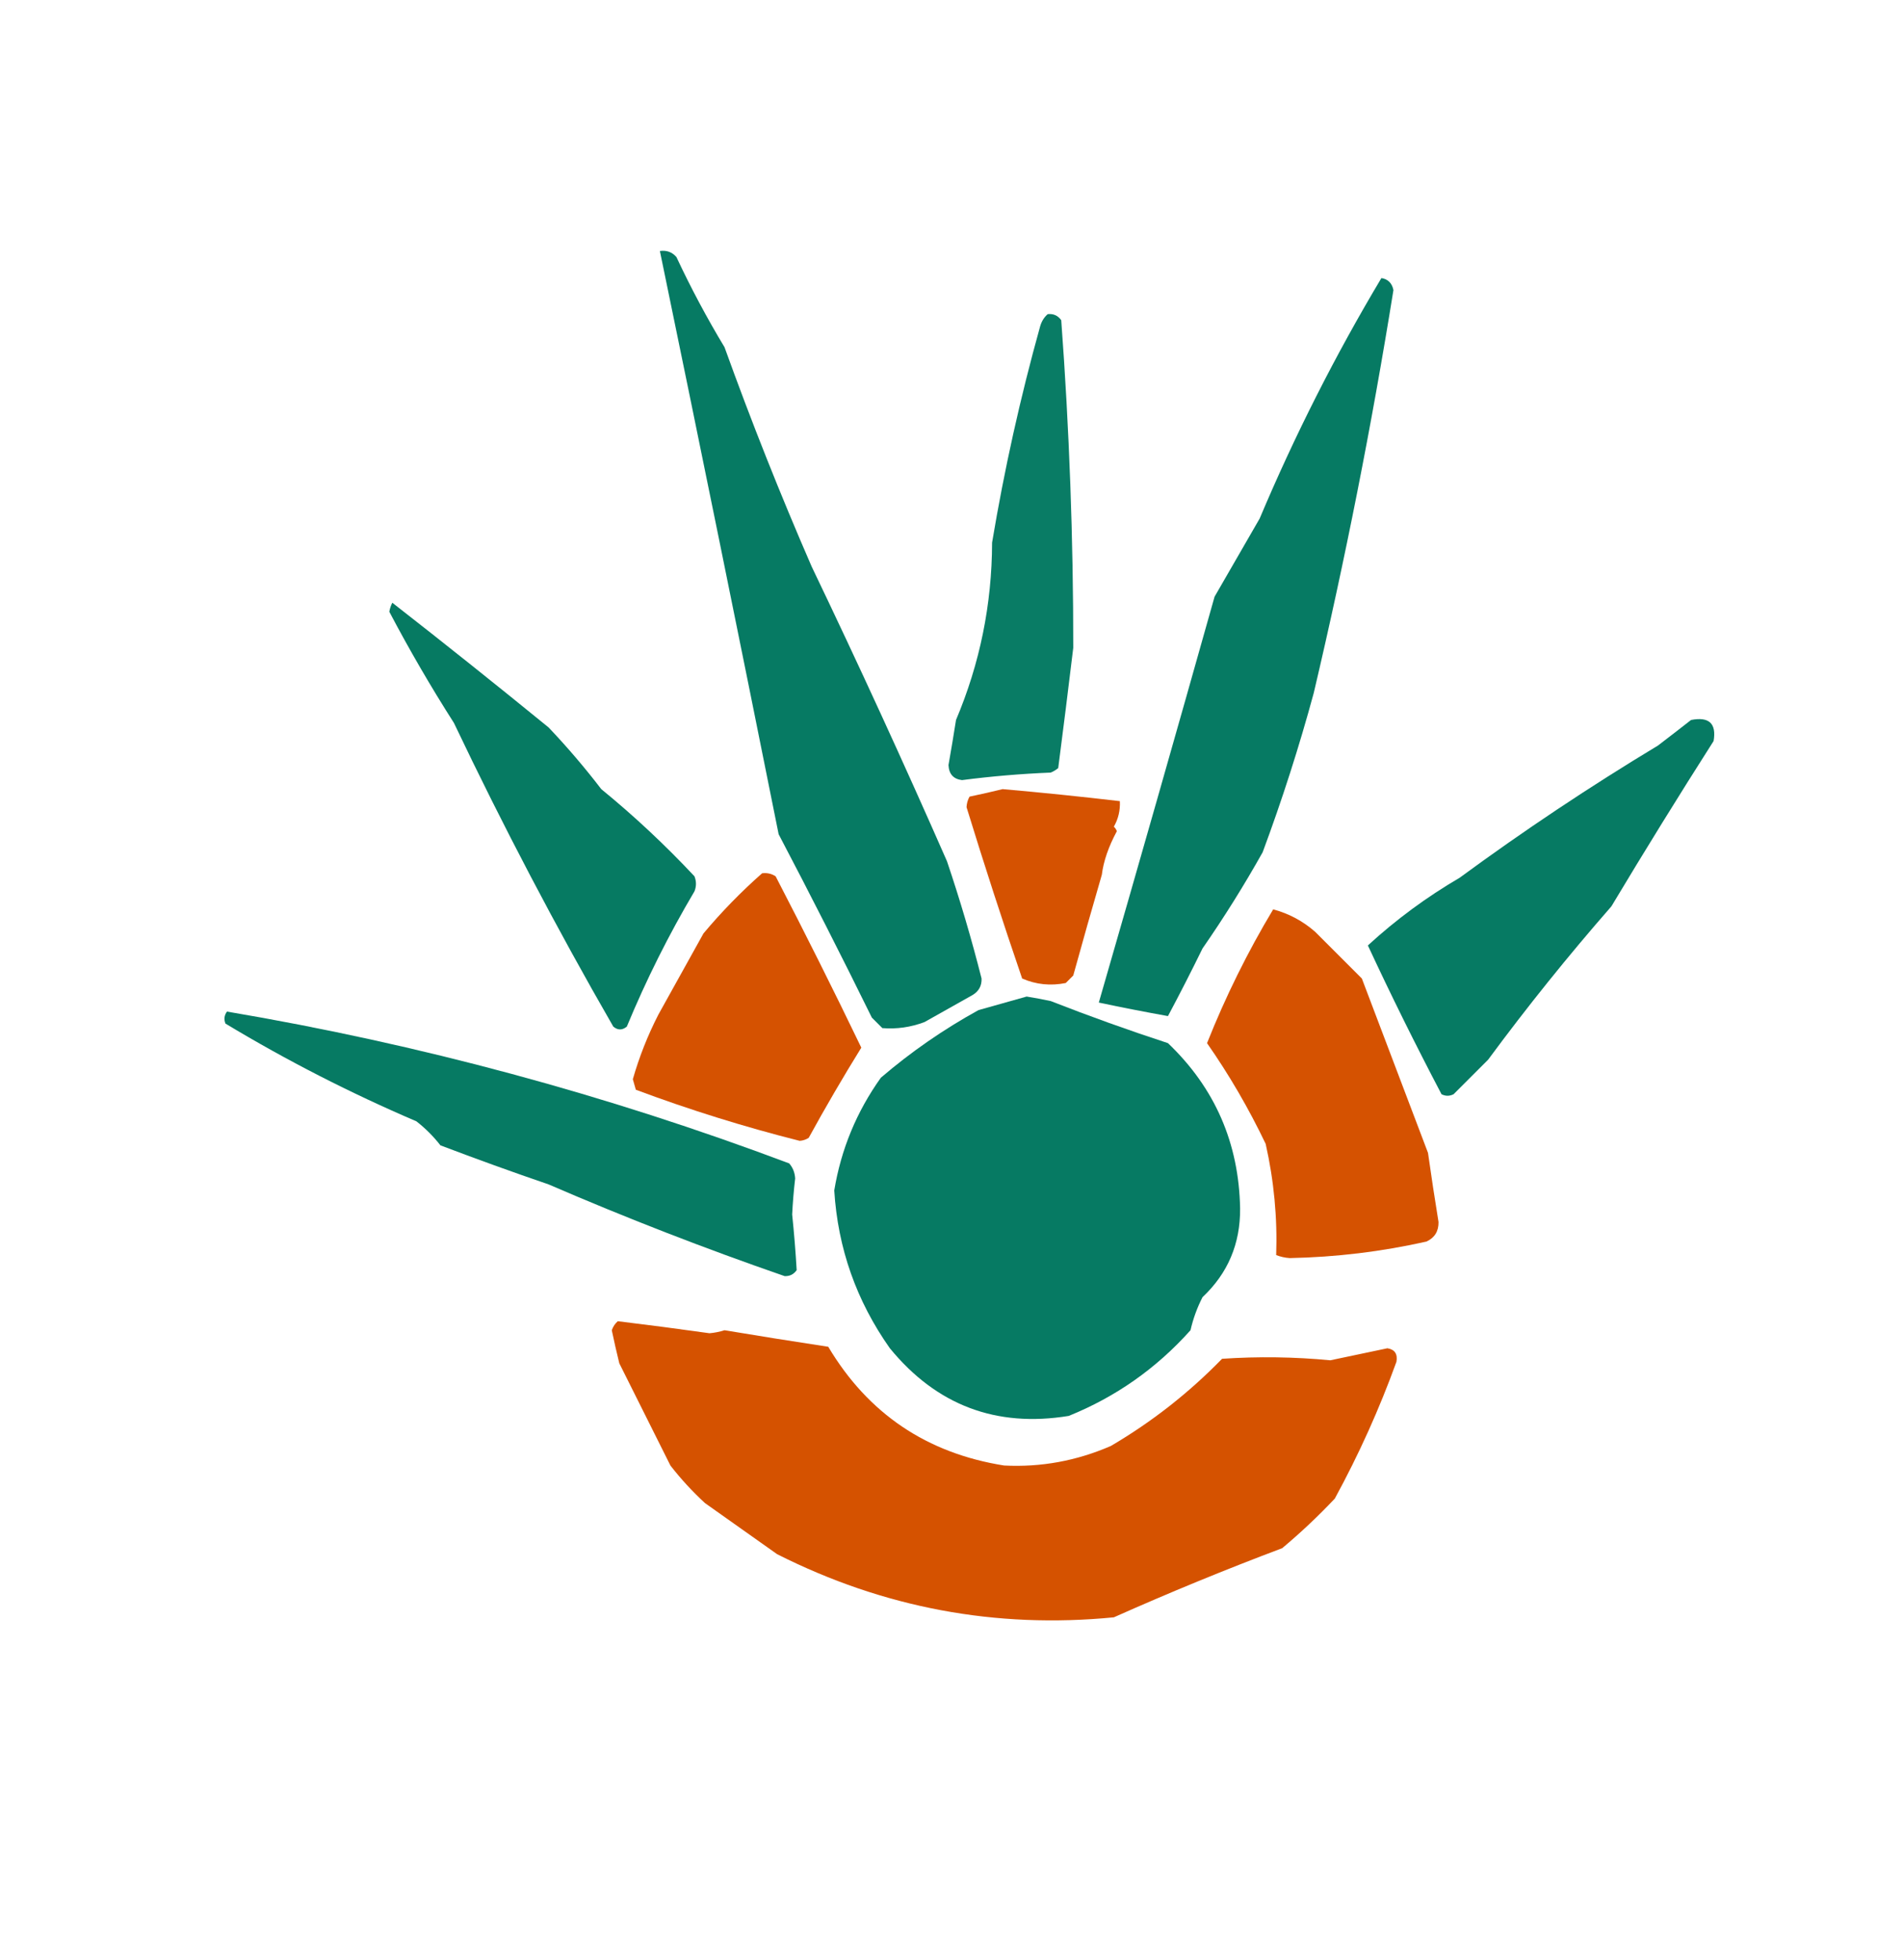 <?xml version="1.0" encoding="UTF-8"?>
<!DOCTYPE svg PUBLIC "-//W3C//DTD SVG 1.1//EN" "http://www.w3.org/Graphics/SVG/1.1/DTD/svg11.dtd">
<svg xmlns="http://www.w3.org/2000/svg" version="1.1" width="633px" height="652px" style="shape-rendering:geometricPrecision; text-rendering:geometricPrecision; image-rendering:optimizeQuality; fill-rule:evenodd; clip-rule:evenodd" xmlns:xlink="http://www.w3.org/1999/xlink">
<g><path style="opacity:1" fill="#067a63" d="M 219.5,83.5 C 221.722,83.178 223.556,83.845 225,85.5C 229.824,95.817 235.158,105.817 241,115.5C 249.883,140.151 259.55,164.484 270,188.5C 285.548,220.928 300.548,253.594 315,286.5C 319.342,299.358 323.175,312.358 326.5,325.5C 326.594,327.912 325.594,329.745 323.5,331C 318.167,334 312.833,337 307.5,340C 302.953,341.711 298.286,342.378 293.5,342C 292.333,340.833 291.167,339.667 290,338.5C 279.922,318.011 269.589,297.677 259,277.5C 246.026,212.797 232.859,148.131 219.5,83.5 Z"/></g>
<g><path style="opacity:1" fill="#067a63" d="M 459.5,92.5 C 461.701,92.858 463.035,94.192 463.5,96.5C 456.283,141.468 447.449,186.135 437,230.5C 432.136,248.424 426.47,266.091 420,283.5C 413.834,294.503 407.167,305.17 400,315.5C 396.279,323.109 392.446,330.609 388.5,338C 380.865,336.629 373.198,335.129 365.5,333.5C 378.472,288.623 391.305,243.623 404,198.5C 409,189.833 414,181.167 419,172.5C 430.678,144.81 444.178,118.144 459.5,92.5 Z"/></g>
<g><path style="opacity:0.984" fill="#067a63" d="M 348.5,104.5 C 350.39,104.297 351.89,104.963 353,106.5C 355.692,142.785 357.026,179.119 357,215.5C 355.393,228.842 353.727,242.176 352,255.5C 351.25,256.126 350.416,256.626 349.5,257C 339.625,257.398 329.792,258.232 320,259.5C 317.147,259.166 315.647,257.499 315.5,254.5C 316.38,249.51 317.213,244.51 318,239.5C 325.944,220.712 329.944,201.045 330,180.5C 334.058,156.21 339.391,132.21 346,108.5C 346.48,106.867 347.313,105.534 348.5,104.5 Z"/></g>
<g><path style="opacity:0.999" fill="#067a62" d="M 130.5,200.5 C 147.959,214.12 165.292,227.953 182.5,242C 188.708,248.539 194.541,255.373 200,262.5C 210.936,271.433 221.269,281.1 231,291.5C 231.667,293.167 231.667,294.833 231,296.5C 222.446,310.942 214.946,325.942 208.5,341.5C 206.994,342.747 205.494,342.747 204,341.5C 185.009,308.518 167.342,274.851 151,240.5C 143.312,228.457 136.146,216.123 129.5,203.5C 129.685,202.416 130.018,201.416 130.5,200.5 Z"/></g>
<g><path style="opacity:1" fill="#067a63" d="M 562.5,239.5 C 568.496,238.333 570.996,240.666 570,246.5C 558.416,264.666 547.083,282.999 536,301.5C 521.613,317.952 507.946,334.952 495,352.5C 491.167,356.333 487.333,360.167 483.5,364C 482.167,364.667 480.833,364.667 479.5,364C 470.824,347.483 462.657,330.983 455,314.5C 464.366,305.902 474.533,298.402 485.5,292C 506.812,276.341 528.812,261.674 551.5,248C 555.235,245.147 558.902,242.313 562.5,239.5 Z"/></g>
<g><path style="opacity:0.994" fill="#d55200" d="M 333.5,262.5 C 346.512,263.644 359.512,264.978 372.5,266.5C 372.658,269.545 371.991,272.379 370.5,275C 370.957,275.414 371.291,275.914 371.5,276.5C 368.735,281.637 367.069,286.47 366.5,291C 363.262,302.116 360.095,313.283 357,324.5C 356.167,325.333 355.333,326.167 354.5,327C 349.442,328.01 344.609,327.51 340,325.5C 333.536,306.609 327.37,287.609 321.5,268.5C 321.57,267.228 321.903,266.062 322.5,265C 326.312,264.205 329.979,263.371 333.5,262.5 Z"/></g>
<g><path style="opacity:0.996" fill="#d55200" d="M 253.5,290.5 C 255.144,290.286 256.644,290.62 258,291.5C 267.789,310.374 277.289,329.374 286.5,348.5C 280.43,358.298 274.597,368.298 269,378.5C 268.107,379.081 267.107,379.415 266,379.5C 247.509,374.836 229.342,369.17 211.5,362.5C 211.167,361.333 210.833,360.167 210.5,359C 212.623,351.582 215.456,344.416 219,337.5C 223.967,328.52 228.967,319.52 234,310.5C 240.032,303.302 246.532,296.636 253.5,290.5 Z"/></g>
<g><path style="opacity:0.995" fill="#d55200" d="M 423.5,302.5 C 428.734,303.892 433.401,306.392 437.5,310C 442.721,315.221 447.887,320.387 453,325.5C 460.34,344.843 467.673,364.177 475,383.5C 476.085,391.179 477.252,398.846 478.5,406.5C 478.55,409.574 477.217,411.741 474.5,413C 459.534,416.364 444.368,418.198 429,418.5C 427.439,418.397 425.939,418.063 424.5,417.5C 424.924,405.071 423.757,392.738 421,380.5C 415.357,368.698 408.857,357.531 401.5,347C 407.649,331.536 414.982,316.702 423.5,302.5 Z"/></g>
<g><path style="opacity:1" fill="#067a63" d="M 341.5,331.5 C 344.166,331.933 346.832,332.433 349.5,333C 362.381,338.041 375.381,342.707 388.5,347C 404.108,361.895 412.108,380.228 412.5,402C 412.594,413.741 408.427,423.574 400,431.5C 398.209,434.993 396.876,438.659 396,442.5C 384.673,455.171 371.173,464.671 355.5,471C 331.358,474.952 311.525,467.452 296,448.5C 284.863,432.731 278.696,415.231 277.5,396C 279.765,382.303 284.932,369.803 293,358.5C 303.049,349.89 313.883,342.39 325.5,336C 330.956,334.473 336.289,332.973 341.5,331.5 Z"/></g>
<g><path style="opacity:1" fill="#067a63" d="M 75.5,336.5 C 139.465,347.322 201.799,364.156 262.5,387C 263.704,388.353 264.371,390.019 264.5,392C 264.034,395.989 263.701,399.989 263.5,404C 264.143,410.192 264.643,416.359 265,422.5C 264.044,423.894 262.711,424.561 261,424.5C 234.476,415.324 208.309,405.157 182.5,394C 170.413,389.86 158.413,385.527 146.5,381C 144.167,378 141.5,375.333 138.5,373C 116.567,363.617 95.401,352.784 75,340.5C 74.421,339.072 74.588,337.738 75.5,336.5 Z"/></g>
<g><path style="opacity:0.997" fill="#d55200" d="M 205.5,439.5 C 215.671,440.734 225.838,442.067 236,443.5C 237.707,443.352 239.374,443.018 241,442.5C 252.505,444.421 264.005,446.254 275.5,448C 288.763,470.241 308.263,483.408 334,487.5C 346.262,488.126 358.095,485.959 369.5,481C 383.103,473.022 395.436,463.356 406.5,452C 418.546,451.188 430.546,451.354 442.5,452.5C 448.82,451.169 455.153,449.836 461.5,448.5C 463.947,448.901 464.947,450.401 464.5,453C 458.83,468.67 451.997,483.837 444,498.5C 438.469,504.366 432.635,509.866 426.5,515C 407.595,522.12 388.929,529.787 370.5,538C 331.199,541.845 293.866,534.845 258.5,517C 250.5,511.333 242.5,505.667 234.5,500C 230.298,496.133 226.465,491.967 223,487.5C 217.349,476.198 211.682,464.864 206,453.5C 205.103,449.848 204.27,446.181 203.5,442.5C 203.942,441.261 204.609,440.261 205.5,439.5 Z"/></g>
</svg>
